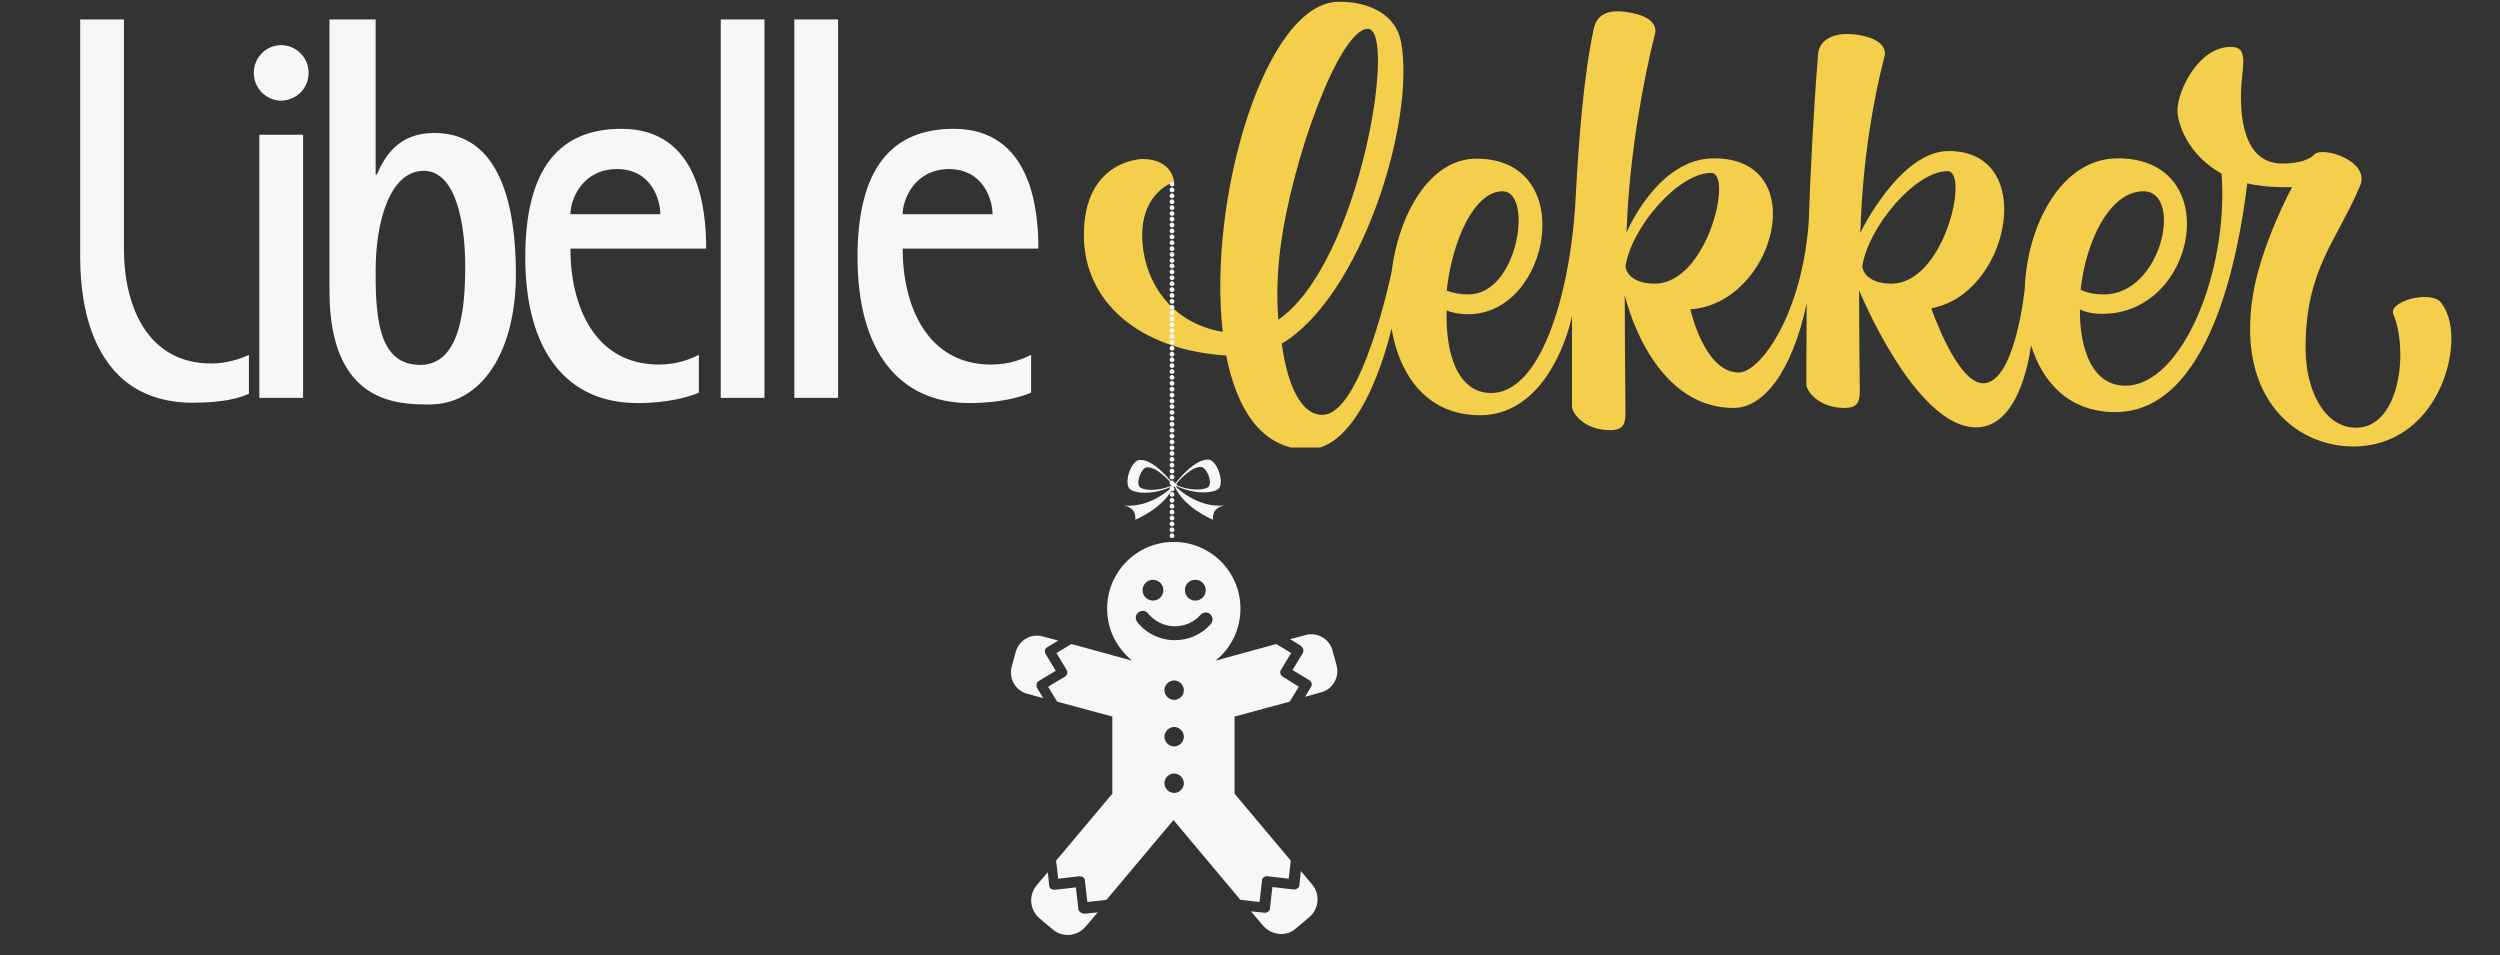 <svg xmlns="http://www.w3.org/2000/svg" xmlns:xlink="http://www.w3.org/1999/xlink" version="1.1" id="Layer_1" x="0px" y="0px" viewBox="0 0 720.1 275.2" style="enable-background:new 0 0 720.1 275.2;" xml:space="preserve">
<rect x="0" y="0" width="720.1" height="275.2" fill="#333333" stroke="none"/>
<style type="text/css">
	.st0{clip-path:url(#SVGID_2_);fill:#f7f7f7;}
	.st1{clip-path:url(#SVGID_4_);fill:#f4cf4b;}
	.st2{fill:#f7f7f7;}
    /* 
        gray = #50504F
        red = #F55449
        yellow = #f4cf4b
        blush = #f7f7f7
        white = #ffffff
        lightgray = #b1b1b1
    */
</style>
<g>
	<g>
		<g>
			<defs>
				<rect id="SVGID_1_" x="23.1" width="683" height="128.9"/>
			</defs>
			<clipPath id="SVGID_2_">
				<use xlink:href="#SVGID_1_" style="overflow:visible;"/>
			</clipPath>
			<path class="st0" d="M87.3,38.8H74.7v75.8h12.6V38.8z M55.4,116c9.1,0,13.8-1.4,16.3-2.6v-11.2c-2.2,1.1-6.4,2.5-10.8,2.5     c-18.4,0-25.1-16.4-25.2-32.6V5.6H23.1v68.5l0,0c0,0.1,0,0.2,0,0.3c0.1,16.5,4.6,28.3,12.6,35.1C40.9,113.8,47.6,116,55.4,116      M88.9,21c0-4.4-3.6-8-7.9-8c-4.4,0-7.9,3.6-7.9,8s3.6,8,7.9,8C85.4,28.9,88.9,25.4,88.9,21 M134,76.6c0,12.4-1.4,28.5-13,28.5     c-11.5,0-12.8-12.6-12.8-26v-1.2c0-14.1,4.1-28.7,13.9-28.7C131.7,49.3,134,65.4,134,76.6 M148.6,78.9c0-19.6-4.5-40.6-23.5-40.6     c-10.4,0-14.2,6.7-16.6,12h-0.3V5.6H94.9v78.2c0,32.6,19.8,32.7,28.8,32.7C138.9,116.5,148.6,101.1,148.6,78.9 M164.3,61.7     c0-4.3,3.5-13,13.4-13c10.2,0,12.5,9.2,12.5,13H164.3z M164.3,71.6h39.1c0-10.9-1.8-34.5-24.4-34.5c-17.7,0-27.7,11.2-27.7,37     c0,27.2,12.1,42,32.3,42c9.1,0,15.2-1.9,17.7-3v-10.9c-2.2,1.1-6,2.8-11.5,2.8C171.1,105,164.3,87.9,164.3,71.6 M207.6,114.6     h12.6V5.6h-12.6V114.6z M228.8,114.6h12.6V5.6h-12.6V114.6z M285.9,61.7H260c0-4.3,3.5-13,13.4-13     C283.6,48.8,285.9,58,285.9,61.7 M299.1,71.6c0-10.9-1.9-34.5-24.4-34.5c-17.7,0-27.7,11.2-27.7,37c0,27.2,12.1,42,32.3,42     c9.1,0,15.2-1.9,17.7-3v-10.9c-2.2,1.1-6,2.8-11.5,2.8c-18.6,0-25.5-17.1-25.5-33.4H299.1z"/>
		</g>
	</g>
	<g>
		<g>
			<defs>
				<rect id="SVGID_3_" x="23.1" width="683" height="128.9"/>
			</defs>
			<clipPath id="SVGID_4_">
				<use xlink:href="#SVGID_3_" style="overflow:visible;"/>
			</clipPath>
			<path class="st1" d="M544.8,81.7c-5.3,0-8-2.3-8.4-4.9c1.6-11.1,15.1-27.5,24.6-27.5C567.3,49.3,560.1,81.7,544.8,81.7      M476.6,81.7c-5.3,0-8-2.3-8.4-4.9c1.6-11.1,15.1-27,24.7-27C499.2,49.7,491.9,81.7,476.6,81.7 M368.8,71.5     c3.2-25.2,17-63.2,25.2-63.2c8.6,0-2.4,67.7-25.8,83.8C367.7,85.6,367.9,78.4,368.8,71.5 M432.8,55.1c8.9,0,4.6,29.7-9.8,29.7     c-2.7,0-4.8-0.5-6.3-1.1C418.3,69.3,424.6,55.1,432.8,55.1 M617.4,55.1c11.5,0,5.4,29.7-11.4,29.7c-3,0-5.2-0.6-6.7-1.3     C600.8,69.4,607.7,55.1,617.4,55.1 M400.8,94.6c0.5,2.6,1.1,5.2,2,7.6c3.7,10.1,11.3,17.4,23.5,17.4c17.5,0,24.8-20.4,26.5-28.6     v26.2c0,1.6,3.3,6.7,11,6.7c3.2,0,4.4-1.2,4.4-4.7c0-2.4-0.2-20.9-0.2-34.2c0,0,7.2,32.5,31.4,32.5c8.6,0,16.8-10.5,21-30.1     c-0.1,10-0.1,22.3-0.1,23.4c0,1.6,3.3,6.7,11,6.7c3.2,0,4.4-1.2,4.4-4.7c0-2.4-0.2-15.7-0.2-29.2c0,0,16.1,39.5,33.7,39.5     c13.3,0,15.8-23.6,15.8-23.6v-0.1c3.4,11,11.2,19.3,24.3,19.3c27.4,0,35.6-45.9,38-65.9c5.5,1.4,12.9,1.1,12.9,1.1     s-9,16.7-11.3,31.3c-4.7,29.6,12.5,43.4,28.9,43.4c19.2,0,28.3-17.9,28.3-31.2c0-4.5-1.2-8.1-3.2-10.5     c-3.3-3.2-14.5-0.2-13.6,3.4c4.5,10.4,2.1,32.9-10.7,32.9c-8.9,0-14.5-10.5-14.5-22.9c0-22.9,9-30.8,15.7-46.8     c3-7.1-10.7-11.5-13.2-9c0,0-1.9,2.6-9.2,2.6c-10.2,0-12.1-11.2-11.9-20.4c0.2-7.5,2.5-13.2-2.9-13.2c-9.4,0-15.4,12.7-15.4,18.3     c0,3.9,3.1,12.9,12.7,18.2c2.1,28.4-11.5,61.1-27.7,61.1c-9.4,0-13.2-10.3-13.1-22c1.3,0.7,3.4,1.3,6.5,1.3     c27.4,0,35.4-44.8,4.4-44.8c-16.1,0-26.1,19-26.8,37.6c0,0-2.7,27.2-12,27.2c-7.6-0.1-14.9-21.6-14.9-21.6s1.2-0.2,2-0.5     c20.9-5.8,28.2-44.8,3-44.8c-14.1,0-25.5,23.6-25.5,23.6c0-0.8,0-0.4,0.1-1.2c0.7-20.4,3.7-37.2,6.9-49.6c0,0,1.6-4.3-6.3-6     c-7.9-1.7-12.5,1.1-12.8,5.2c-1.4,17.1-2.3,35.8-2.7,48.3c-1.9,26.7-13.9,43.5-20.2,43.5c-9.9,0-13.9-18.2-13.9-18.2     c24.4-1.7,35.3-43.5,6.8-43.5c-16.3,0-25.2,21.4-25.2,21.4c0-0.6,0-1.1,0.1-1.7c0.7-20.4,4.9-43.1,8.1-55.5c0,0,1.6-4.3-6.3-6     c-7.9-1.7-10.6,0.8-11.4,4.8c-2.9,13.6-4.3,32.6-5.1,47.5l0,0c-1.1,25.5-9.2,57.1-24.4,57.1c-9.6,0-13.2-11.3-12.8-23.8     c1.3,0.6,3.3,1.1,6.2,1.1c23.7,0.1,32-44.8,2.4-44.8c-13.4,0-22.4,15.8-24.5,32.8c0,0-8.5,41-19.9,41c-6.2,0-10.1-8.7-11.7-20.5     c22.9-13.7,38.5-63.9,34.4-86.7c-1.4-8.1-9.1-11.8-17.9-11.8c-21.3,0-37.9,56.9-33.5,95.1C335.8,92.8,329,79.1,329,67.8     c0-12.7,9.2-15.4,9.2-15.4s-0.5-6.6-9.1-6.6c0,0-16.9,0.1-16.9,21.9c0,19.3,16,33.1,41,34.7c3.1,15.9,10.5,27.1,23.7,27.1     C393.4,129,400.8,94.6,400.8,94.6"/>
		</g>
	</g>
</g>
<g>
	<path class="st2" d="M348.2,132.4c-3.9-0.4-8.9,5.8-10,7.3c6.2,3.1,12.1,2.3,13,0.8C352.6,138.4,350.4,132.6,348.2,132.4    M348.2,140.1c-0.7,1-5.1,1.6-9.6-0.5c0.8-1,4.6-5.3,7.4-5.1C347.6,134.7,349.2,138.7,348.2,140.1z"/>
	<path class="st2" d="M325.2,140.6c1,1.5,6.9,2.3,13-0.8c-1.1-1.5-6.1-7.7-10-7.3C326,132.6,323.8,138.4,325.2,140.6 M330.4,134.6   c2.8-0.2,6.6,4.1,7.4,5.1c-4.5,2.1-8.8,1.5-9.6,0.5C327.2,138.7,328.8,134.7,330.4,134.6z"/>
	<path class="st2" d="M352.7,145.6c-8.4,0.8-14.5-5.9-14.5-5.9c2.5,6.5,11.2,10,11.2,10C349,146,352.7,145.6,352.7,145.6"/>
	<path class="st2" d="M323.7,145.6c8.4,0.8,14.5-5.9,14.5-5.9c-2.5,6.5-11.2,10-11.2,10C327.4,146,323.7,145.6,323.7,145.6"/>
	<path class="st2" d="M339,139.7c0,0.3-0.2,0.5-0.5,0.5h-0.6c-0.3,0-0.5-0.2-0.5-0.5s0.3-0.6,0.6-0.6h0.4   C338.7,139.1,339,139.4,339,139.7"/>
	<path class="st2" d="M337.6,153.6c-0.4,0-0.7,0.3-0.7,0.7c0,0.4,0.3,0.7,0.7,0.7s0.7-0.3,0.7-0.7   C338.2,153.9,337.9,153.6,337.6,153.6"/>
	<path class="st2" d="M337.6,151.9c-0.4,0-0.7,0.3-0.7,0.7c0,0.4,0.3,0.7,0.7,0.7s0.7-0.3,0.7-0.7   C338.2,152.2,337.9,151.9,337.6,151.9"/>
	<path class="st2" d="M337.6,150.2c-0.4,0-0.7,0.3-0.7,0.7c0,0.4,0.3,0.7,0.7,0.7s0.7-0.3,0.7-0.7   C338.2,150.5,337.9,150.2,337.6,150.2"/>
	<path class="st2" d="M337.6,148.5c-0.4,0-0.7,0.3-0.7,0.7c0,0.4,0.3,0.7,0.7,0.7s0.7-0.3,0.7-0.7   C338.2,148.8,337.9,148.5,337.6,148.5"/>
	<path class="st2" d="M337.6,146.8c-0.4,0-0.7,0.3-0.7,0.7c0,0.4,0.3,0.7,0.7,0.7s0.7-0.3,0.7-0.7   C338.2,147.1,337.9,146.8,337.6,146.8"/>
	<path class="st2" d="M337.6,145.1c-0.4,0-0.7,0.3-0.7,0.7c0,0.4,0.3,0.7,0.7,0.7s0.7-0.3,0.7-0.7   C338.2,145.4,337.9,145.1,337.6,145.1"/>
	<path class="st2" d="M337.6,143.4c-0.4,0-0.7,0.3-0.7,0.7c0,0.4,0.3,0.7,0.7,0.7s0.7-0.3,0.7-0.7   C338.2,143.7,337.9,143.4,337.6,143.4"/>
	<path class="st2" d="M337.6,141.7c-0.4,0-0.7,0.3-0.7,0.7c0,0.4,0.3,0.7,0.7,0.7s0.7-0.3,0.7-0.7   C338.2,142,337.9,141.7,337.6,141.7"/>
	<path class="st2" d="M337.6,140.1c-0.4,0-0.7,0.3-0.7,0.7c0,0.4,0.3,0.7,0.7,0.7s0.7-0.3,0.7-0.7   C338.2,140.4,337.9,140.1,337.6,140.1"/>
	<path class="st2" d="M337.6,138.4c-0.4,0-0.7,0.3-0.7,0.7c0,0.4,0.3,0.7,0.7,0.7s0.7-0.3,0.7-0.7   C338.2,138.7,337.9,138.4,337.6,138.4"/>
	<path class="st2" d="M337.6,136.7c-0.4,0-0.7,0.3-0.7,0.7c0,0.4,0.3,0.7,0.7,0.7s0.7-0.3,0.7-0.7   C338.2,137,337.9,136.7,337.6,136.7"/>
	<path class="st2" d="M337.6,135c-0.4,0-0.7,0.3-0.7,0.7c0,0.4,0.3,0.7,0.7,0.7s0.7-0.3,0.7-0.7C338.2,135.3,337.9,135,337.6,135"/>
	<path class="st2" d="M337.6,133.3c-0.4,0-0.7,0.3-0.7,0.7c0,0.4,0.3,0.7,0.7,0.7s0.7-0.3,0.7-0.7   C338.2,133.6,337.9,133.3,337.6,133.3"/>
	<path class="st2" d="M337.6,131.6c-0.4,0-0.7,0.3-0.7,0.7c0,0.4,0.3,0.7,0.7,0.7s0.7-0.3,0.7-0.7   C338.2,131.9,337.9,131.6,337.6,131.6"/>
	<path class="st2" d="M337.6,129.9c-0.4,0-0.7,0.3-0.7,0.7c0,0.4,0.3,0.7,0.7,0.7s0.7-0.3,0.7-0.7   C338.2,130.2,337.9,129.9,337.6,129.9"/>
	<path class="st2" d="M337.6,128.3c-0.4,0-0.7,0.3-0.7,0.7s0.3,0.7,0.7,0.7s0.7-0.3,0.7-0.7S337.9,128.3,337.6,128.3"/>
	<path class="st2" d="M337.6,126.6c-0.4,0-0.7,0.3-0.7,0.7c0,0.4,0.3,0.7,0.7,0.7s0.7-0.3,0.7-0.7   C338.2,126.9,337.9,126.6,337.6,126.6"/>
	<path class="st2" d="M337.6,124.9c-0.4,0-0.7,0.3-0.7,0.7c0,0.4,0.3,0.7,0.7,0.7s0.7-0.3,0.7-0.7   C338.2,125.2,337.9,124.9,337.6,124.9"/>
	<path class="st2" d="M337.6,123.2c-0.4,0-0.7,0.3-0.7,0.7c0,0.4,0.3,0.7,0.7,0.7s0.7-0.3,0.7-0.7   C338.2,123.5,337.9,123.2,337.6,123.2"/>
	<path class="st2" d="M337.6,121.5c-0.4,0-0.7,0.3-0.7,0.7c0,0.4,0.3,0.7,0.7,0.7s0.7-0.3,0.7-0.7   C338.2,121.8,337.9,121.5,337.6,121.5"/>
	<path class="st2" d="M337.6,119.8c-0.4,0-0.7,0.3-0.7,0.7c0,0.4,0.3,0.7,0.7,0.7s0.7-0.3,0.7-0.7   C338.2,120.1,337.9,119.8,337.6,119.8"/>
	<path class="st2" d="M337.6,118.1c-0.4,0-0.7,0.3-0.7,0.7c0,0.4,0.3,0.7,0.7,0.7s0.7-0.3,0.7-0.7   C338.2,118.4,337.9,118.1,337.6,118.1"/>
	<path class="st2" d="M337.6,116.4c-0.4,0-0.7,0.3-0.7,0.7c0,0.4,0.3,0.7,0.7,0.7s0.7-0.3,0.7-0.7   C338.2,116.7,337.9,116.4,337.6,116.4"/>
	<path class="st2" d="M337.6,114.8c-0.4,0-0.7,0.3-0.7,0.7c0,0.4,0.3,0.7,0.7,0.7s0.7-0.3,0.7-0.7   C338.2,115.1,337.9,114.8,337.6,114.8"/>
	<path class="st2" d="M337.6,113.1c-0.4,0-0.7,0.3-0.7,0.7c0,0.4,0.3,0.7,0.7,0.7s0.7-0.3,0.7-0.7   C338.2,113.4,337.9,113.1,337.6,113.1"/>
	<path class="st2" d="M337.6,111.4c-0.4,0-0.7,0.3-0.7,0.7c0,0.4,0.3,0.7,0.7,0.7s0.7-0.3,0.7-0.7   C338.2,111.7,337.9,111.4,337.6,111.4"/>
	<path class="st2" d="M337.6,109.7c-0.4,0-0.7,0.3-0.7,0.7c0,0.4,0.3,0.7,0.7,0.7s0.7-0.3,0.7-0.7   C338.2,110,337.9,109.7,337.6,109.7"/>
	<path class="st2" d="M337.6,108c-0.4,0-0.7,0.3-0.7,0.7c0,0.4,0.3,0.7,0.7,0.7s0.7-0.3,0.7-0.7C338.2,108.3,337.9,108,337.6,108"/>
	<path class="st2" d="M337.6,106.3c-0.4,0-0.7,0.3-0.7,0.7c0,0.4,0.3,0.7,0.7,0.7s0.7-0.3,0.7-0.7   C338.2,106.6,337.9,106.3,337.6,106.3"/>
	<path class="st2" d="M337.6,104.6c-0.4,0-0.7,0.3-0.7,0.7c0,0.4,0.3,0.7,0.7,0.7s0.7-0.3,0.7-0.7   C338.2,104.9,337.9,104.6,337.6,104.6"/>
	<path class="st2" d="M337.6,102.9c-0.4,0-0.7,0.3-0.7,0.7c0,0.4,0.3,0.7,0.7,0.7s0.7-0.3,0.7-0.7   C338.2,103.2,337.9,102.9,337.6,102.9"/>
	<path class="st2" d="M337.6,101.3c-0.4,0-0.7,0.3-0.7,0.7c0,0.4,0.3,0.7,0.7,0.7s0.7-0.3,0.7-0.7   C338.2,101.6,337.9,101.3,337.6,101.3"/>
	<path class="st2" d="M337.6,99.6c-0.4,0-0.7,0.3-0.7,0.7c0,0.4,0.3,0.7,0.7,0.7s0.7-0.3,0.7-0.7C338.2,99.9,337.9,99.6,337.6,99.6"/>
	<path class="st2" d="M337.6,97.9c-0.4,0-0.7,0.3-0.7,0.7c0,0.4,0.3,0.7,0.7,0.7s0.7-0.3,0.7-0.7C338.2,98.2,337.9,97.9,337.6,97.9"/>
	<path class="st2" d="M337.6,96.2c-0.4,0-0.7,0.3-0.7,0.7c0,0.4,0.3,0.7,0.7,0.7s0.7-0.3,0.7-0.7C338.2,96.5,337.9,96.2,337.6,96.2"/>
	<path class="st2" d="M337.6,94.5c-0.4,0-0.7,0.3-0.7,0.7c0,0.4,0.3,0.7,0.7,0.7s0.7-0.3,0.7-0.7C338.2,94.8,337.9,94.5,337.6,94.5"/>
	<path class="st2" d="M337.6,92.8c-0.4,0-0.7,0.3-0.7,0.7c0,0.4,0.3,0.7,0.7,0.7s0.7-0.3,0.7-0.7C338.2,93.1,337.9,92.8,337.6,92.8"/>
	<path class="st2" d="M337.6,91.1c-0.4,0-0.7,0.3-0.7,0.7c0,0.4,0.3,0.7,0.7,0.7s0.7-0.3,0.7-0.7C338.2,91.4,337.9,91.1,337.6,91.1"/>
	<path class="st2" d="M337.6,89.4c-0.4,0-0.7,0.3-0.7,0.7c0,0.4,0.3,0.7,0.7,0.7s0.7-0.3,0.7-0.7C338.2,89.7,337.9,89.4,337.6,89.4"/>
	<path class="st2" d="M337.6,87.8c-0.4,0-0.7,0.3-0.7,0.7c0,0.4,0.3,0.7,0.7,0.7s0.7-0.3,0.7-0.7C338.2,88.1,337.9,87.8,337.6,87.8"/>
	<path class="st2" d="M337.6,86.1c-0.4,0-0.7,0.3-0.7,0.7c0,0.4,0.3,0.7,0.7,0.7s0.7-0.3,0.7-0.7C338.2,86.4,337.9,86.1,337.6,86.1"/>
	<path class="st2" d="M337.6,84.4c-0.4,0-0.7,0.3-0.7,0.7c0,0.4,0.3,0.7,0.7,0.7s0.7-0.3,0.7-0.7C338.2,84.7,337.9,84.4,337.6,84.4"/>
	<path class="st2" d="M337.6,82.7c-0.4,0-0.7,0.3-0.7,0.7c0,0.4,0.3,0.7,0.7,0.7s0.7-0.3,0.7-0.7C338.2,83,337.9,82.7,337.6,82.7"/>
	<path class="st2" d="M337.6,81c-0.4,0-0.7,0.3-0.7,0.7c0,0.4,0.3,0.7,0.7,0.7s0.7-0.3,0.7-0.7C338.2,81.3,337.9,81,337.6,81"/>
	<path class="st2" d="M337.6,79.3c-0.4,0-0.7,0.3-0.7,0.7c0,0.4,0.3,0.7,0.7,0.7s0.7-0.3,0.7-0.7C338.2,79.6,337.9,79.3,337.6,79.3"/>
	<path class="st2" d="M337.6,77.6c-0.4,0-0.7,0.3-0.7,0.7c0,0.4,0.3,0.7,0.7,0.7s0.7-0.3,0.7-0.7C338.2,77.9,337.9,77.6,337.6,77.6"/>
	<path class="st2" d="M337.6,75.9c-0.4,0-0.7,0.3-0.7,0.7c0,0.4,0.3,0.7,0.7,0.7s0.7-0.3,0.7-0.7C338.2,76.2,337.9,75.9,337.6,75.9"/>
	<path class="st2" d="M337.6,74.3c-0.4,0-0.7,0.3-0.7,0.7c0,0.4,0.3,0.7,0.7,0.7s0.7-0.3,0.7-0.7C338.2,74.6,337.9,74.3,337.6,74.3"/>
	<path class="st2" d="M337.6,72.6c-0.4,0-0.7,0.3-0.7,0.7c0,0.4,0.3,0.7,0.7,0.7s0.7-0.3,0.7-0.7C338.2,72.9,337.9,72.6,337.6,72.6"/>
	<path class="st2" d="M337.6,70.9c-0.4,0-0.7,0.3-0.7,0.7c0,0.4,0.3,0.7,0.7,0.7s0.7-0.3,0.7-0.7C338.2,71.2,337.9,70.9,337.6,70.9"/>
	<path class="st2" d="M337.6,69.2c-0.4,0-0.7,0.3-0.7,0.7c0,0.4,0.3,0.7,0.7,0.7s0.7-0.3,0.7-0.7C338.2,69.5,337.9,69.2,337.6,69.2"/>
	<path class="st2" d="M337.6,67.5c-0.4,0-0.7,0.3-0.7,0.7c0,0.4,0.3,0.7,0.7,0.7s0.7-0.3,0.7-0.7C338.2,67.8,337.9,67.5,337.6,67.5"/>
	<path class="st2" d="M337.6,65.8c-0.4,0-0.7,0.3-0.7,0.7c0,0.4,0.3,0.7,0.7,0.7s0.7-0.3,0.7-0.7C338.2,66.1,337.9,65.8,337.6,65.8"/>
	<path class="st2" d="M337.6,64.1c-0.4,0-0.7,0.3-0.7,0.7c0,0.4,0.3,0.7,0.7,0.7s0.7-0.3,0.7-0.7C338.2,64.4,337.9,64.1,337.6,64.1"/>
	<path class="st2" d="M337.6,62.4c-0.4,0-0.7,0.3-0.7,0.7c0,0.4,0.3,0.7,0.7,0.7s0.7-0.3,0.7-0.7C338.2,62.7,337.9,62.4,337.6,62.4"/>
	<path class="st2" d="M337.6,60.8c-0.4,0-0.7,0.3-0.7,0.7c0,0.4,0.3,0.7,0.7,0.7s0.7-0.3,0.7-0.7C338.2,61.1,337.9,60.8,337.6,60.8"/>
	<path class="st2" d="M337.6,59.1c-0.4,0-0.7,0.3-0.7,0.7c0,0.4,0.3,0.7,0.7,0.7s0.7-0.3,0.7-0.7C338.2,59.4,337.9,59.1,337.6,59.1"/>
	<path class="st2" d="M337.6,57.4c-0.4,0-0.7,0.3-0.7,0.7c0,0.4,0.3,0.7,0.7,0.7s0.7-0.3,0.7-0.7C338.2,57.7,337.9,57.4,337.6,57.4"/>
	<path class="st2" d="M337.6,55.7c-0.4,0-0.7,0.3-0.7,0.7s0.3,0.7,0.7,0.7s0.7-0.3,0.7-0.7C338.2,56,337.9,55.7,337.6,55.7"/>
	<path class="st2" d="M337.6,54c-0.4,0-0.7,0.3-0.7,0.7s0.3,0.7,0.7,0.7s0.7-0.3,0.7-0.7C338.2,54.3,337.9,54,337.6,54"/>
	<path class="st2" d="M337.6,52.3c-0.4,0-0.7,0.3-0.7,0.7s0.3,0.7,0.7,0.7s0.7-0.3,0.7-0.7C338.2,52.6,337.9,52.3,337.6,52.3"/>
	<path class="st2" d="M369.5,194.9c-0.3-0.2-0.6-0.5-0.7-0.9s0-0.8,0.2-1.1l2.9-4.8l-4.3-2.6l-17.5,4.8c4.4-3.5,7.2-8.9,7.2-15   c0-10.6-8.6-19.2-19.2-19.2s-19.2,8.6-19.2,19.2c0,6.1,2.8,11.4,7.2,15l-17.5-4.8l-4.3,2.6l2.9,4.8c0.2,0.3,0.3,0.7,0.2,1.1   c-0.1,0.4-0.3,0.7-0.7,0.9l-4.8,2.9l2.6,4.3l15.9,4.3v22.2l-16.2,19.3l0.6,5.2l6.1-0.7c0.4,0,0.8,0.1,1.1,0.3   c0.3,0.2,0.5,0.6,0.5,1l0.7,6.1l5.5-0.6l19.3-23l19.3,23l5.5,0.6l0.7-6.1c0-0.4,0.2-0.8,0.5-1s0.7-0.4,1.1-0.3l6.1,0.7l0.6-5.2   l-16.2-19.3v-22.2l15.9-4.3l2.6-4.3L369.5,194.9 M344.3,167c1.6,0,3,1.3,3,3c0,1.6-1.3,3-3,3c-1.6,0-3-1.3-3-3   C341.3,168.3,342.6,167,344.3,167z M332.1,167c1.6,0,3,1.3,3,3c0,1.6-1.3,3-3,3c-1.6,0-3-1.3-3-3C329.1,168.3,330.5,167,332.1,167z    M338.2,228.4c-1.5,0-2.8-1.3-2.8-2.8s1.3-2.8,2.8-2.8s2.8,1.3,2.8,2.8C341,227.1,339.7,228.4,338.2,228.4z M338.2,215   c-1.5,0-2.8-1.3-2.8-2.8s1.3-2.8,2.8-2.8s2.8,1.3,2.8,2.8S339.7,215,338.2,215z M338.2,201.6c-1.5,0-2.8-1.3-2.8-2.8   s1.3-2.8,2.8-2.8s2.8,1.3,2.8,2.8C341,200.4,339.7,201.6,338.2,201.6z M348.8,179.7c-2.6,3-6.4,4.7-10.4,4.7   c-4.2,0-8.2-1.9-10.8-5.2c-0.7-0.9-0.6-2.1,0.3-2.8c0.9-0.7,2.1-0.6,2.8,0.3c1.9,2.3,4.7,3.7,7.7,3.7c2.8,0,5.6-1.2,7.4-3.3   c0.7-0.8,2-0.9,2.8-0.2C349.4,177.7,349.5,178.9,348.8,179.7z"/>
	<path class="st2" d="M375.4,187.1c0.1,0.4,0,0.8-0.2,1.1l-2.9,4.8l4.8,2.9c0.3,0.2,0.6,0.5,0.7,0.9s0,0.8-0.2,1.1l-1.7,2.8l4.7-1.3   c3.3-0.9,5.3-4.4,4.4-7.7l-1.2-4.4c-0.9-3.3-4.4-5.3-7.7-4.4l-4.5,1.2l3.1,1.9C375.1,186.4,375.3,186.7,375.4,187.1"/>
	<path class="st2" d="M373.7,255.9c-0.3,0.2-0.7,0.4-1.1,0.3l-6.1-0.7l-0.7,6.1c0,0.4-0.2,0.8-0.5,1s-0.7,0.4-1.1,0.3l-3.9-0.4   l3.5,4.1c1.2,1.4,2.8,2.2,4.6,2.4c1.8,0.2,3.6-0.4,4.9-1.6l3.8-3.2c2.9-2.4,3.2-6.7,0.8-9.5l-3.2-3.8l-0.4,3.8   C374.3,255.3,374.1,255.7,373.7,255.9"/>
	<path class="st2" d="M298.6,197c0.1-0.4,0.3-0.7,0.7-0.9l4.8-2.9l-2.9-4.8c-0.2-0.3-0.3-0.7-0.2-1.1c0.1-0.4,0.3-0.7,0.7-0.9   l3.1-1.9l-4.5-1.2c-3.3-0.9-6.8,1.1-7.7,4.4l-1.2,4.4c-0.9,3.3,1.1,6.8,4.4,7.7l4.7,1.3l-1.7-2.8   C298.5,197.8,298.5,197.3,298.6,197"/>
	<path class="st2" d="M311.1,262.7c-0.3-0.2-0.5-0.6-0.5-1l-0.7-6.1l-6.1,0.7c-0.4,0-0.8-0.1-1.1-0.3c-0.3-0.2-0.5-0.6-0.5-1   l-0.4-3.8l-3.2,3.8c-2.4,2.9-2,7.1,0.8,9.5l3.8,3.2c1.4,1.2,3.1,1.7,4.9,1.6c1.8-0.2,3.4-1,4.6-2.4l3.5-4.1l-3.9,0.4   C311.8,263.1,311.4,263,311.1,262.7"/>
</g>
</svg>